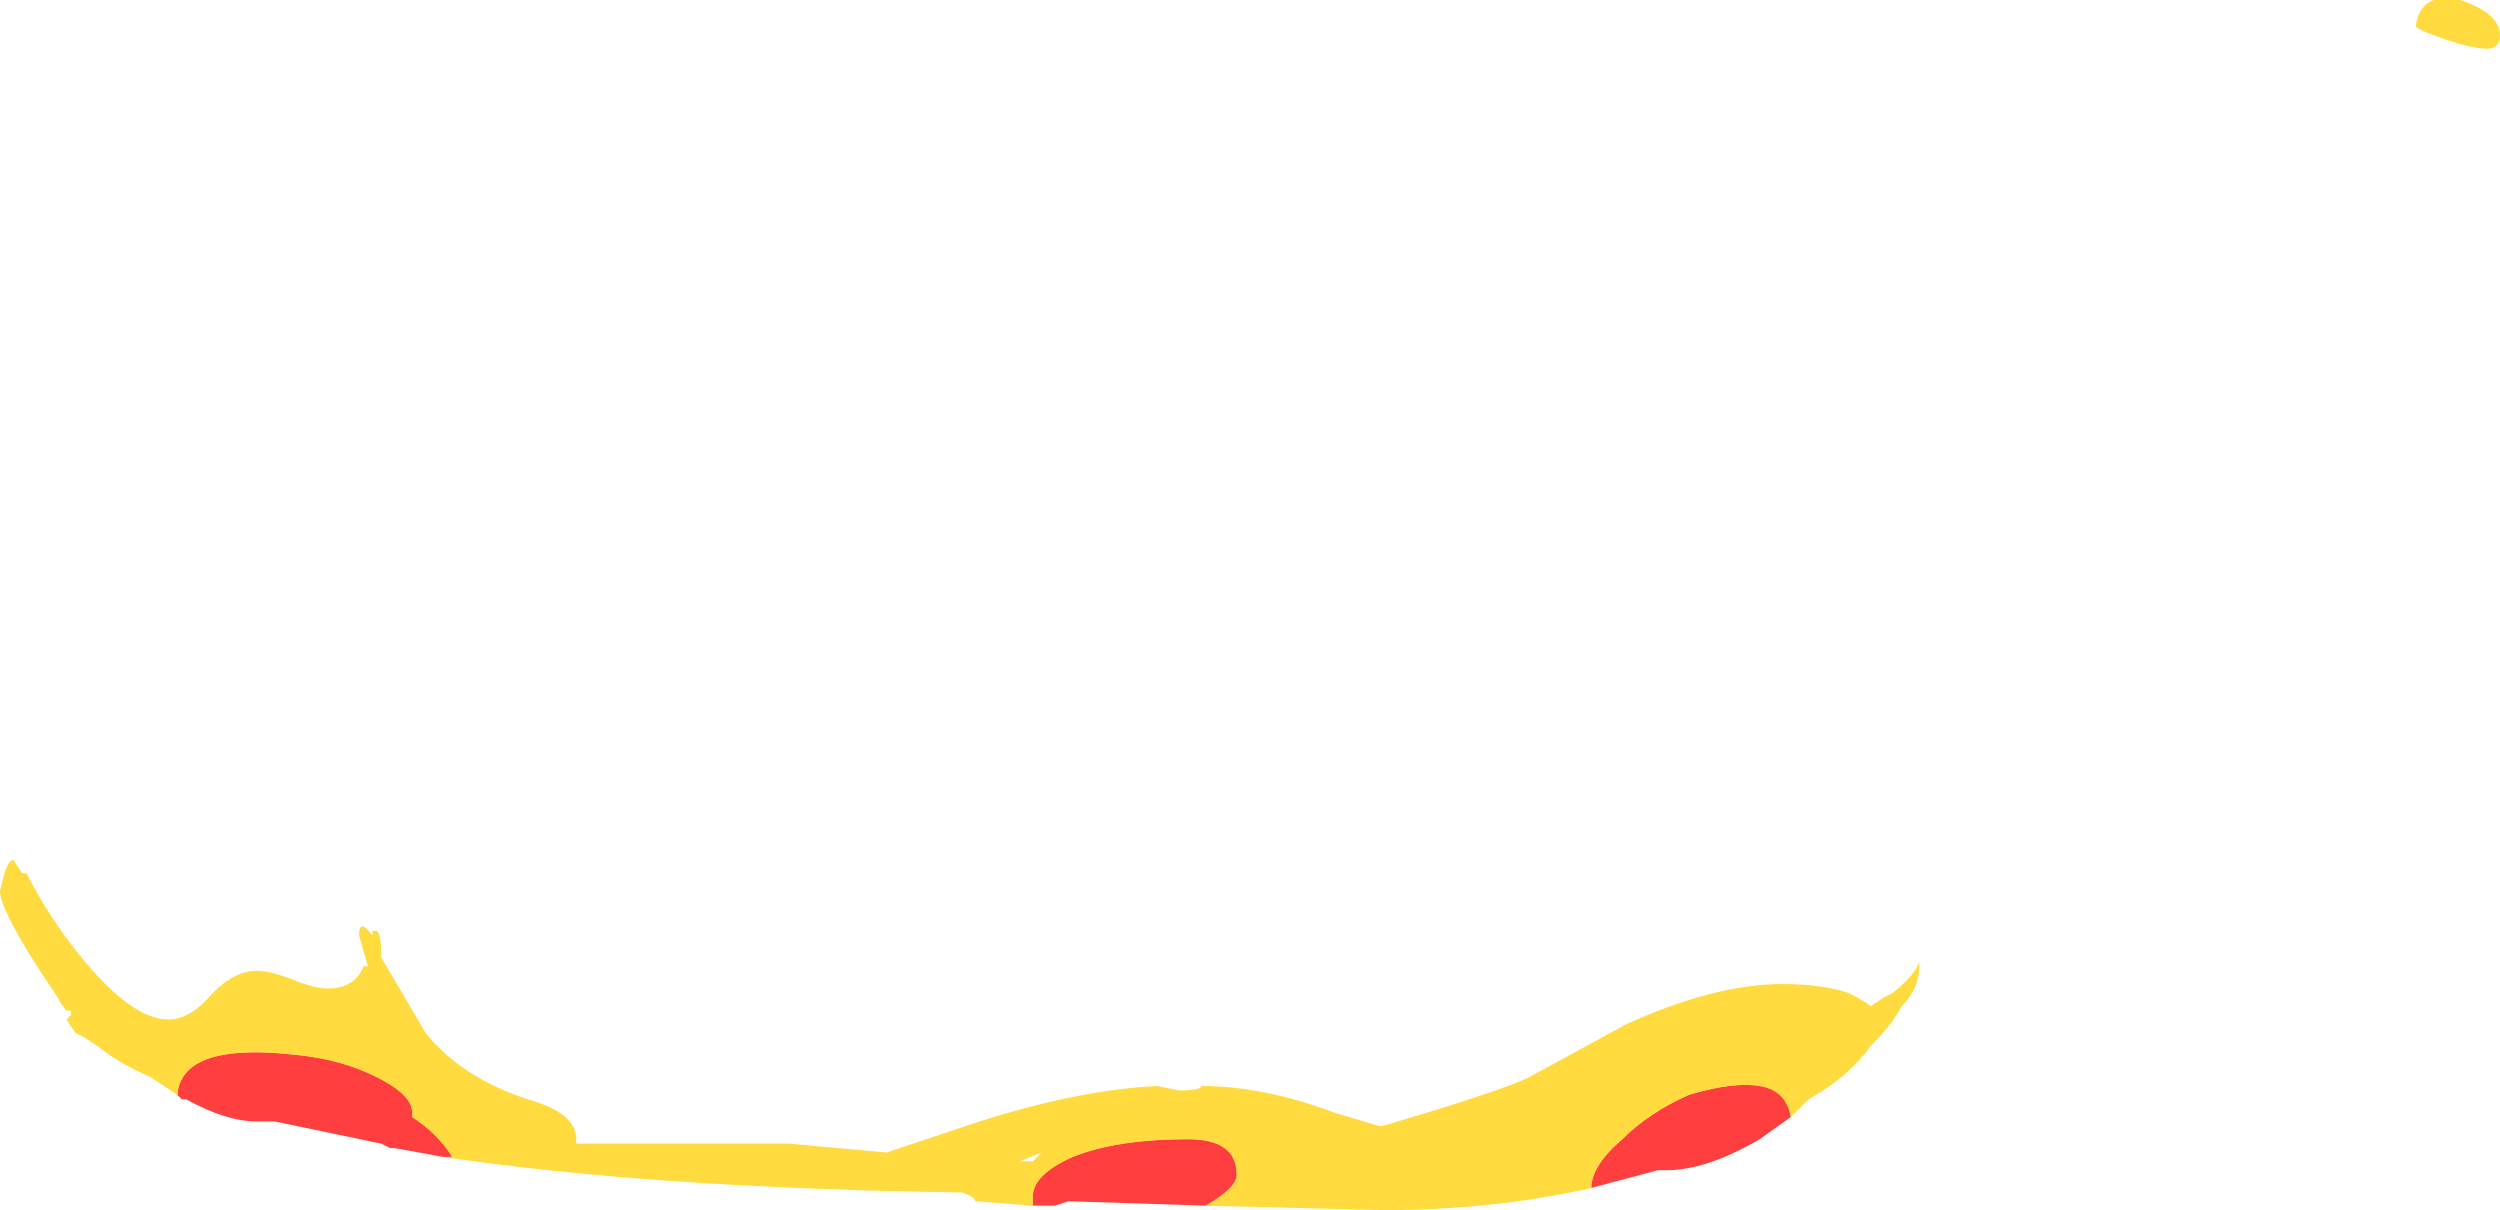 <?xml version="1.0" encoding="UTF-8" standalone="no"?>
<svg xmlns:ffdec="https://www.free-decompiler.com/flash" xmlns:xlink="http://www.w3.org/1999/xlink" ffdec:objectType="shape" height="13.65px" width="28.2px" xmlns="http://www.w3.org/2000/svg">
  <g transform="matrix(1.0, 0.0, 0.0, 1.0, 11.1, 13.65)">
    <path d="M2.5 -0.05 L0.95 -0.1 0.8 -0.05 0.55 -0.05 0.55 -0.15 Q0.55 -0.4 1.0 -0.6 1.5 -0.8 2.3 -0.8 2.85 -0.8 2.85 -0.4 2.85 -0.25 2.5 -0.05 M-6.1 -0.6 L-6.65 -0.7 -6.7 -0.7 -6.8 -0.75 -8.0 -1.0 -8.2 -1.0 Q-8.55 -1.0 -9.0 -1.25 L-9.05 -1.25 -9.1 -1.3 Q-9.05 -1.9 -7.75 -1.75 -7.25 -1.7 -6.85 -1.5 -6.45 -1.3 -6.45 -1.1 L-6.45 -1.05 Q-6.15 -0.85 -6.0 -0.6 L-6.1 -0.6 M9.1 -1.05 L8.75 -0.8 Q8.15 -0.45 7.7 -0.45 L7.6 -0.45 6.85 -0.25 Q6.85 -0.5 7.2 -0.8 7.5 -1.1 7.95 -1.3 8.45 -1.45 8.75 -1.4 9.05 -1.35 9.1 -1.05" fill="#ff0000" fill-opacity="0.753" fill-rule="evenodd" stroke="none"/>
    <path d="M2.5 -0.05 Q2.85 -0.25 2.85 -0.4 2.85 -0.8 2.3 -0.8 1.5 -0.8 1.0 -0.6 0.55 -0.4 0.55 -0.15 L0.55 -0.05 -0.1 -0.1 Q-0.1 -0.15 -0.25 -0.2 L-0.3 -0.2 Q-3.75 -0.25 -6.1 -0.6 L-6.0 -0.6 Q-6.15 -0.85 -6.45 -1.05 L-6.45 -1.1 Q-6.45 -1.3 -6.85 -1.5 -7.25 -1.7 -7.75 -1.75 -9.05 -1.9 -9.1 -1.3 L-9.4 -1.5 Q-9.75 -1.65 -10.0 -1.85 L-10.15 -1.95 -10.25 -2.0 -10.35 -2.15 -10.3 -2.2 -10.3 -2.25 -10.35 -2.25 Q-10.4 -2.3 -10.45 -2.4 L-10.65 -2.7 Q-11.1 -3.4 -11.1 -3.6 L-11.05 -3.8 Q-11.0 -3.95 -10.95 -3.95 L-10.85 -3.8 -10.8 -3.8 Q-10.6 -3.4 -10.3 -3.0 -9.65 -2.15 -9.2 -2.15 -8.95 -2.15 -8.7 -2.45 -8.45 -2.7 -8.2 -2.7 -8.05 -2.7 -7.8 -2.6 -7.55 -2.5 -7.4 -2.5 -7.1 -2.5 -7.0 -2.75 L-6.95 -2.75 -7.05 -3.1 Q-7.05 -3.3 -6.9 -3.1 L-6.9 -3.15 -6.85 -3.15 Q-6.8 -3.1 -6.8 -2.9 L-6.8 -2.85 -6.3 -2.0 Q-5.9 -1.5 -5.15 -1.25 -4.6 -1.1 -4.6 -0.8 L-4.6 -0.75 -2.2 -0.75 -1.1 -0.65 -0.35 -0.9 Q0.95 -1.35 1.95 -1.4 L2.2 -1.35 Q2.45 -1.35 2.45 -1.4 3.15 -1.4 3.95 -1.1 L4.45 -0.95 4.5 -0.95 Q5.85 -1.35 6.15 -1.5 L7.25 -2.1 Q8.25 -2.55 9.0 -2.55 9.45 -2.55 9.75 -2.45 9.95 -2.35 10.0 -2.3 L10.15 -2.4 10.25 -2.45 Q10.5 -2.65 10.55 -2.8 L10.55 -2.75 Q10.55 -2.5 10.35 -2.3 10.25 -2.1 10.0 -1.85 9.75 -1.5 9.3 -1.25 L9.1 -1.05 Q9.05 -1.35 8.75 -1.4 8.45 -1.45 7.95 -1.3 7.5 -1.1 7.2 -0.8 6.85 -0.5 6.85 -0.25 5.75 0.0 4.5 0.0 L2.5 -0.05 M0.55 -0.55 L0.65 -0.65 0.4 -0.55 0.55 -0.55 M16.95 -13.1 Q16.8 -13.1 16.5 -13.2 16.2 -13.3 16.15 -13.35 16.2 -13.75 16.65 -13.65 17.1 -13.5 17.1 -13.25 17.1 -13.1 16.95 -13.1" fill="#ffcf00" fill-opacity="0.753" fill-rule="evenodd" stroke="none"/>
  </g>
</svg>
